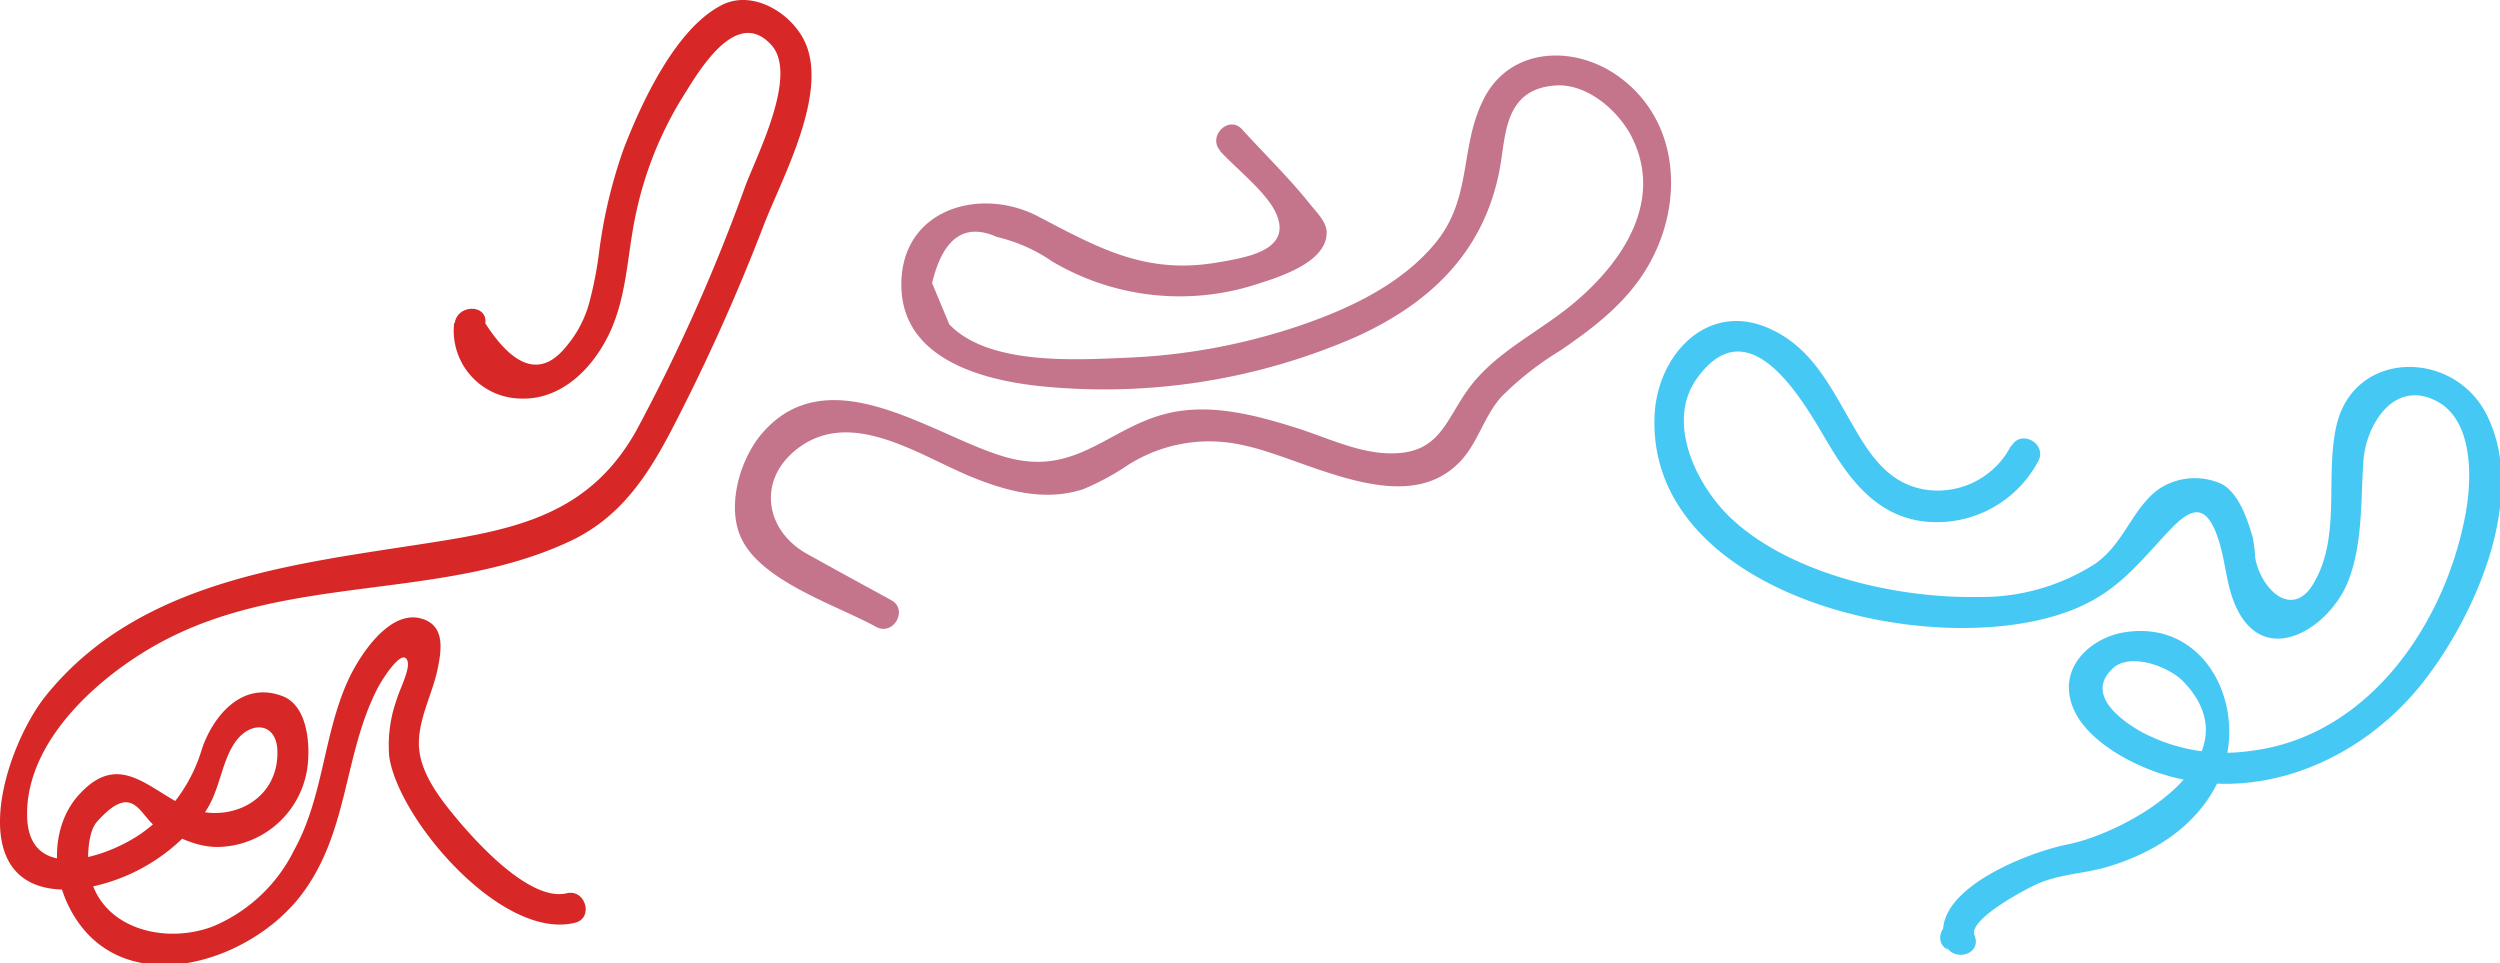 
    <svg class="svg-main" xmlns="http://www.w3.org/2000/svg" viewBox="0 0 231 89">
        <path
            d="M41.964 29.828a6.28 6.28 0 006.19 7c4.11.13 7.2-3.42 8.57-7 1.22-3.16 1.3-6.62 2-9.91a33.73 33.73 0 014.44-11.09c1.43-2.28 4.88-8.24 8.11-4.67 2.51 2.76-1.35 10.19-2.42 13.07a167.14 167.14 0 01-10 22.45c-4.24 7.68-10.83 9.18-18.9 10.44-12.67 2-27 3.39-35.68 14.12-4.16 5.15-8.22 19 3 17.9a17.2 17.2 0 0011.59-6.98c1.44-2 1.54-4.56 2.77-6.44 1.46-2.23 4-2 4 .78.05 4.79-5 6.83-8.75 4.9-3.45-1.8-6-4.83-9.51-1.05-2.53 2.69-2.63 7-1.12 10.19 4.4 9.3 16.74 5.71 21.7-1 4.27-5.75 3.79-12.77 6.9-18.88.46-.91 2.4-3.94 2.81-2.55.23.77-.79 2.72-1 3.5a12.54 12.54 0 00-.7 5.3c.86 5.85 10.42 17 17.15 15.36 1.77-.42 1-3.15-.75-2.73-3.52.84-8.78-5.17-10.66-7.5-1.44-1.78-3-4-3-6.35s1.25-4.59 1.72-6.81c.38-1.83.74-4.11-1.52-4.73-3-.82-5.76 3.57-6.73 5.69-2.31 5.05-2.27 10.78-5 15.72a14.68 14.68 0 01-7.59 7.08c-4.84 1.77-11.18-.13-11.45-6.07 0-1.08.1-2.81.82-3.63 3.63-4.09 4-.06 5.85.68s3.48 1.8 5.8 1.62a8.51 8.51 0 007.75-7c.37-2.12.16-6-2.24-6.91-3.81-1.47-6.48 1.95-7.46 4.89a14.64 14.64 0 01-5.71 7.87c-3.21 2.18-10.36 4.58-10.44-1.75-.09-7 6.81-13 12.37-16 11.75-6.35 25.91-3.79 37.75-9.31 4.55-2.12 7.07-5.81 9.35-10.15a184.89 184.89 0 008.63-19.16c1.67-4.29 5.95-12.07 3.78-16.82-1.23-2.69-4.8-4.86-7.63-3.46-4.31 2.13-7.51 9.12-9.12 13.3a45.75 45.75 0 00-2.26 9.42 34.94 34.94 0 01-.86 4.56 10.49 10.49 0 01-2.19 4.29q-3.38 4.22-7.48-2.13c.23-1.8-2.6-1.79-2.83 0z"
            fill="#d82727" />
        <path
            d="M112.744 13.968c1.4 1.54 4.19 3.72 5.1 5.61 1.72 3.55-2.65 4.21-5.39 4.68-6.62 1.13-11-1.37-16.55-4.27-5.3-2.76-12.56-.72-12.62 6.23-.06 7.23 8.09 9.09 13.77 9.55a58.13 58.13 0 0028.17-4.61c7.15-3.22 12.13-8.15 13.43-16 .49-3 .51-6.95 5.08-7.26 2.93-.2 5.85 2.36 7.06 4.8 3.36 6.74-2.11 13.16-7.3 16.78-2.8 2-5.88 3.73-7.9 6.58-2.17 3.06-2.69 6.13-7.71 5.81-2.74-.18-5.5-1.51-8.1-2.33-3.53-1.11-7.41-2.16-11.15-1.5-6 1.06-8.92 6.16-15.77 4.18-6.62-1.91-16.26-9.39-22.46-2.16-2.07 2.41-3.38 6.94-1.79 9.91 2 3.84 8.79 6 12.33 7.95 1.6.88 3-1.57 1.43-2.45-2.61-1.43-5.22-2.85-7.82-4.3-3.82-2.14-4.6-6.72-1-9.61 5-4 11.29.49 16.22 2.51 3.28 1.34 6.83 2.28 10.32 1.13a23.37 23.37 0 004.13-2.23 14 14 0 0110.73-1.81c5.71 1.19 15 7 20.1 1.34 1.55-1.73 2.09-4.05 3.66-5.82a28.85 28.85 0 015.51-4.32c3.06-2.1 6-4.34 7.94-7.58 3.46-5.76 3.17-13.59-2.66-17.75-4.08-2.91-10-2.68-12.42 2.14-2.26 4.5-1 9.13-4.49 13.33-3.24 3.9-8.18 6.15-12.88 7.72a56.89 56.89 0 01-15.49 2.83c-4.76.2-12.87.74-16.51-3.08l-1.59-3.81q1.51-6.27 6-4.26a15.09 15.09 0 015.1 2.26 23.14 23.14 0 0019 2.07c2-.64 6.39-2 6.36-4.75 0-1-1-1.93-1.58-2.67-1.91-2.39-4.18-4.59-6.24-6.86-1.23-1.35-3.23.66-2 2z"
            fill="#c4758b" />
        <path
            d="M185.834 41.158a7.61 7.61 0 01-7.74 4.11c-3.49-.46-5.27-3.14-6.86-5.92-2-3.41-3.67-7-7.36-8.81-5.93-3-10.85 2.2-11 8.06-.53 17.05 27.41 23 39.51 17.37 3.13-1.46 4.92-3.52 7.18-6s4-4.31 5.38-.24c.71 2.08.74 4.36 1.68 6.38 2.66 5.74 8.69 1.92 10.38-2.49 1.32-3.45 1.13-7.39 1.37-11 .22-3.3 2.77-7.57 6.7-5.59 3.43 1.72 3.34 7 2.79 10.19-1.8 10.25-8.94 20.86-19.95 22.17a16.36 16.36 0 01-10.24-1.87c-1.5-.88-5.1-3.31-2.44-5.77 1.64-1.51 5.21-.11 6.46 1.18 7 7.17-5.07 14-10.71 15.11-3.37.66-12.79 4.17-11.29 9.08a1.42 1.42 0 002.73-.75l-.06-.26c-.41-1.82-3-1-2.73.75a1 1 0 00.11.39l2.73-.75a1.93 1.93 0 00-1.08-1.19c-1.61-.85-3 1.6-1.43 2.45l-.22-.5c.64 1.68 3.36 1 2.73-.75a1 1 0 01-.11-.39l-2.73.75.06.26 2.73-.75c-.46-1.49 4.77-4.24 5.88-4.73 2.07-.9 4.33-.92 6.49-1.57 4.31-1.3 8.27-3.8 10.22-8 2.93-6.31-1-15-8.84-13.63-2.56.45-5.17 2.49-5 5.32.21 3.8 4.88 6.44 8 7.55 9.06 3.21 18.81-.88 24.59-8.12 4.87-6.11 9.93-17.36 5.94-25-3.09-5.92-12.2-5.87-13.81 1.11-1.08 4.66.44 10.18-2.07 14.51-2 3.52-4.93.59-5.44-2.26a14.77 14.77 0 00-.23-1.91c-.48-1.62-1.22-3.92-2.77-4.88a6 6 0 00-5.89.41c-2.43 1.73-3.21 5-5.85 6.88a19.44 19.44 0 01-10.91 3.1c-7.39.14-17.2-2.06-22.74-7.23-3.21-3-6.15-8.92-3.17-13 4.86-6.73 9.81 2.17 12 5.88s4.7 6.93 9.11 7.39a10.6 10.6 0 0010.39-5.57c.88-1.6-1.56-3-2.45-1.43z"
            fill="#46c8f5" />
    </svg>